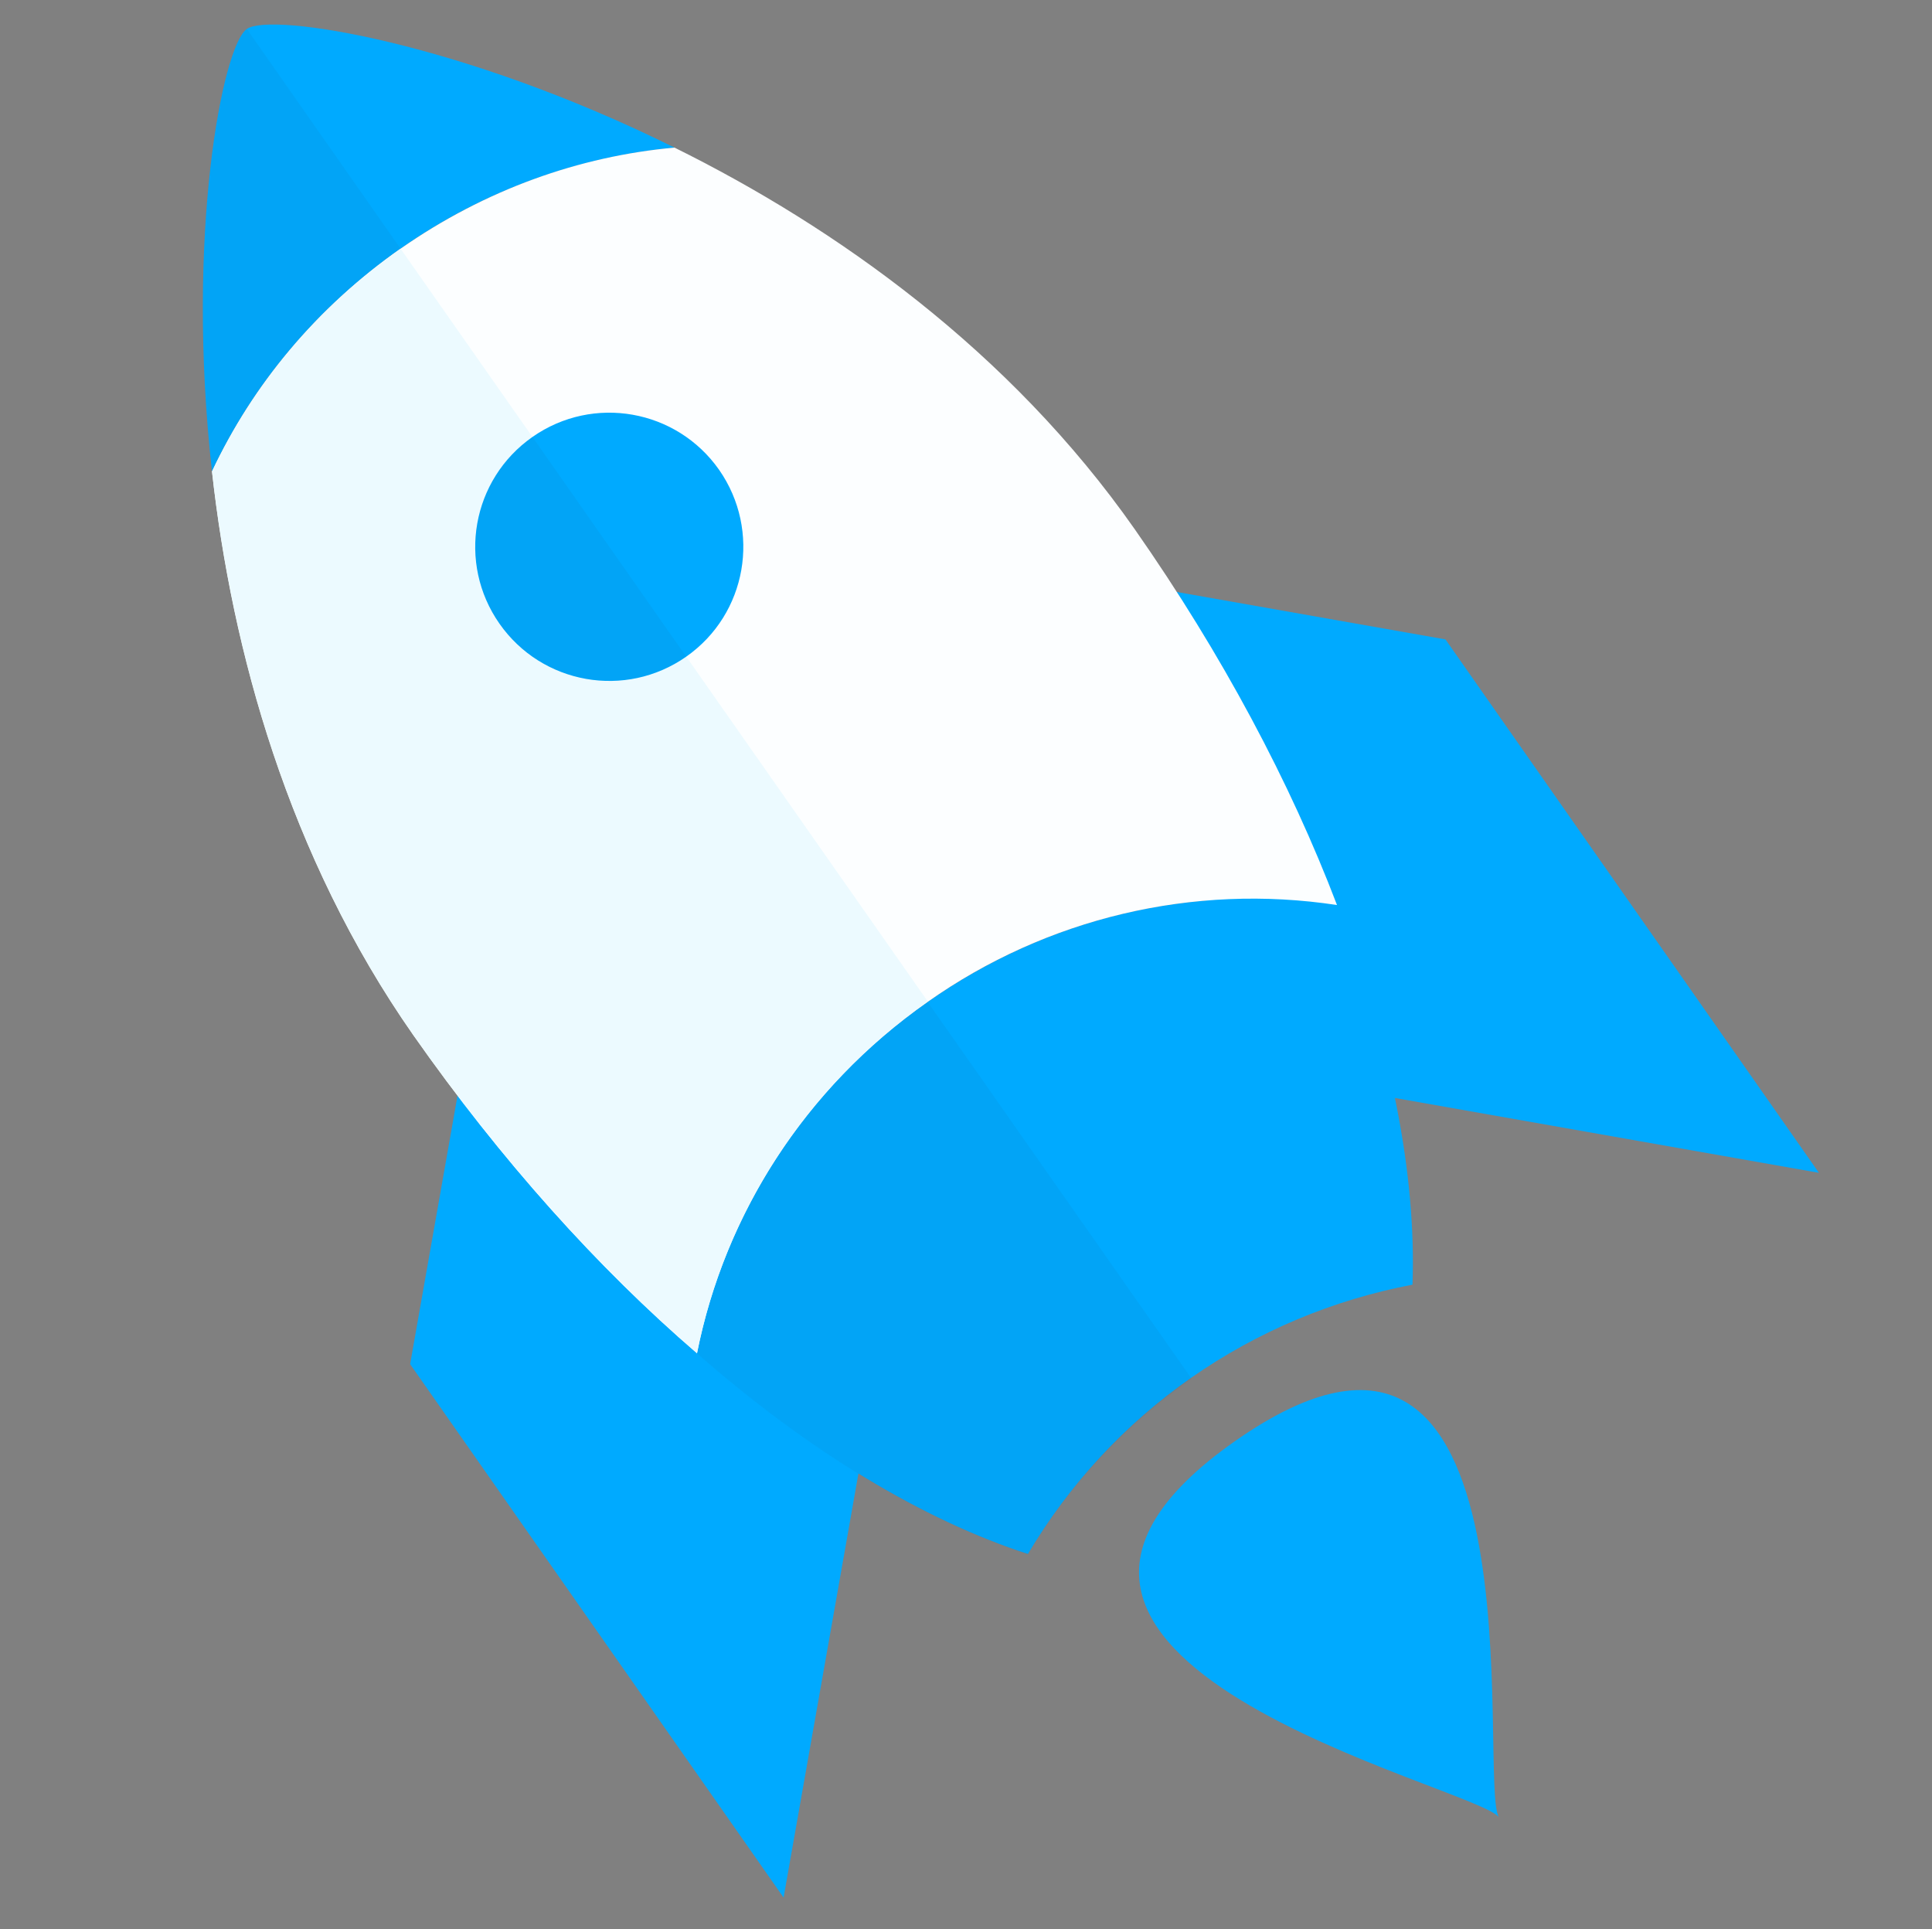 <?xml version="1.0" encoding="utf-8"?>
<!-- Generator: Adobe Illustrator 25.2.1, SVG Export Plug-In . SVG Version: 6.00 Build 0)  -->
<svg version="1.1" id="Capa_1" xmlns="http://www.w3.org/2000/svg" xmlns:xlink="http://www.w3.org/1999/xlink" x="0px" y="0px"
	 viewBox="0 0 627 626" style="enable-background:new 0 0 627 626;" xml:space="preserve">
<rect x="0" y="0" width="627" height="626" fill="#808080" stroke="none"/>
<style type="text/css">
	.st0{fill:#00AAFF;}
	.st1{fill:#343843;fill-opacity:5.000000e-02;}
	.st2{fill:#FCFEFF;}
	.st3{fill:#ECFAFF;}
</style>
<path class="st0" d="M254.3,615.8L133.1,442.7l27.5-155.8L281.8,460L254.3,615.8z"/>
<path class="st0" d="M434.5,353.1L313.3,180l155.8,27.5l121.2,173.1L434.5,353.1z"/>
<path class="st0" d="M433.9,293.7c17.6,45.2,25.8,87.8,24.5,123.2c-25.8,4.9-50.3,15.2-71.8,30.2s-39.6,34.6-53,57.2
	c-33.7-10.9-70.9-33.2-107.5-65.1c9.3-46.3,36.2-87.2,75-114.1C341.6,296.7,389.4,286.8,433.9,293.7z"/>
<path class="st1" d="M226.2,439.2c36.5,32,73.7,54.3,107.4,65.2c12.9-21.8,30.8-41.4,53.1-57l-85.6-122.2
	C260.6,353.5,234.9,395,226.2,439.2z"/>
<path class="st0" d="M68.8,153C60.2,76.4,72.2,14.9,80.1,9.4c7.8-5.5,69.7,4.2,138.8,38.5c-32,3-62.6,14.3-88.9,32.8
	C102.5,100,81.9,125,68.8,153z"/>
<path class="st1" d="M68.8,153C60.2,76.4,72.2,14.9,80.1,9.4L130,80.7C102.5,100,81.9,125,68.8,153z"/>
<path class="st2" d="M218.9,47.9c52.3,25.9,108.8,65.9,149.4,123.9c28.4,40.6,50.5,82.3,65.6,121.9c-46.7-7.1-94.2,4.2-132.8,31.4
	c-40.5,28.4-66.2,69.9-74.9,114.1c-32.2-27.7-63.6-62.7-92.1-103.3C93.5,277.8,75.2,211,68.8,153c13.8-29,34.9-53.9,61.2-72.3
	C157.5,61.5,188,50.7,218.9,47.9z"/>
<path class="st3" d="M68.8,153c6.5,58,24.7,124.8,65.3,182.8c28.4,40.6,60,75.6,92.1,103.3c9.3-46.3,36.2-87.1,74.9-114.1L130,80.7
	C102.5,100,81.9,125,68.8,153z"/>
<path class="st0" d="M233.4,152.5c-13.8-19.7-40.9-24.5-60.6-10.7c-19.7,13.8-24.5,40.9-10.7,60.6c13.8,19.7,40.9,24.5,60.6,10.7
	C242.4,199.3,247.1,172.2,233.4,152.5z"/>
<path class="st1" d="M222.7,213.1l-49.9-71.3c-9.5,6.6-15.9,16.7-17.9,28.1c-2,11.4,0.6,23.1,7.2,32.5c6.6,9.5,16.7,15.9,28.1,17.9
	C201.5,222.3,213.2,219.7,222.7,213.1z"/>
<path class="st0" d="M400.9,467.6c-102.2,71.6,78.4,112,85.6,122.2C479.3,579.6,503.1,396.1,400.9,467.6z"/>
</svg>
